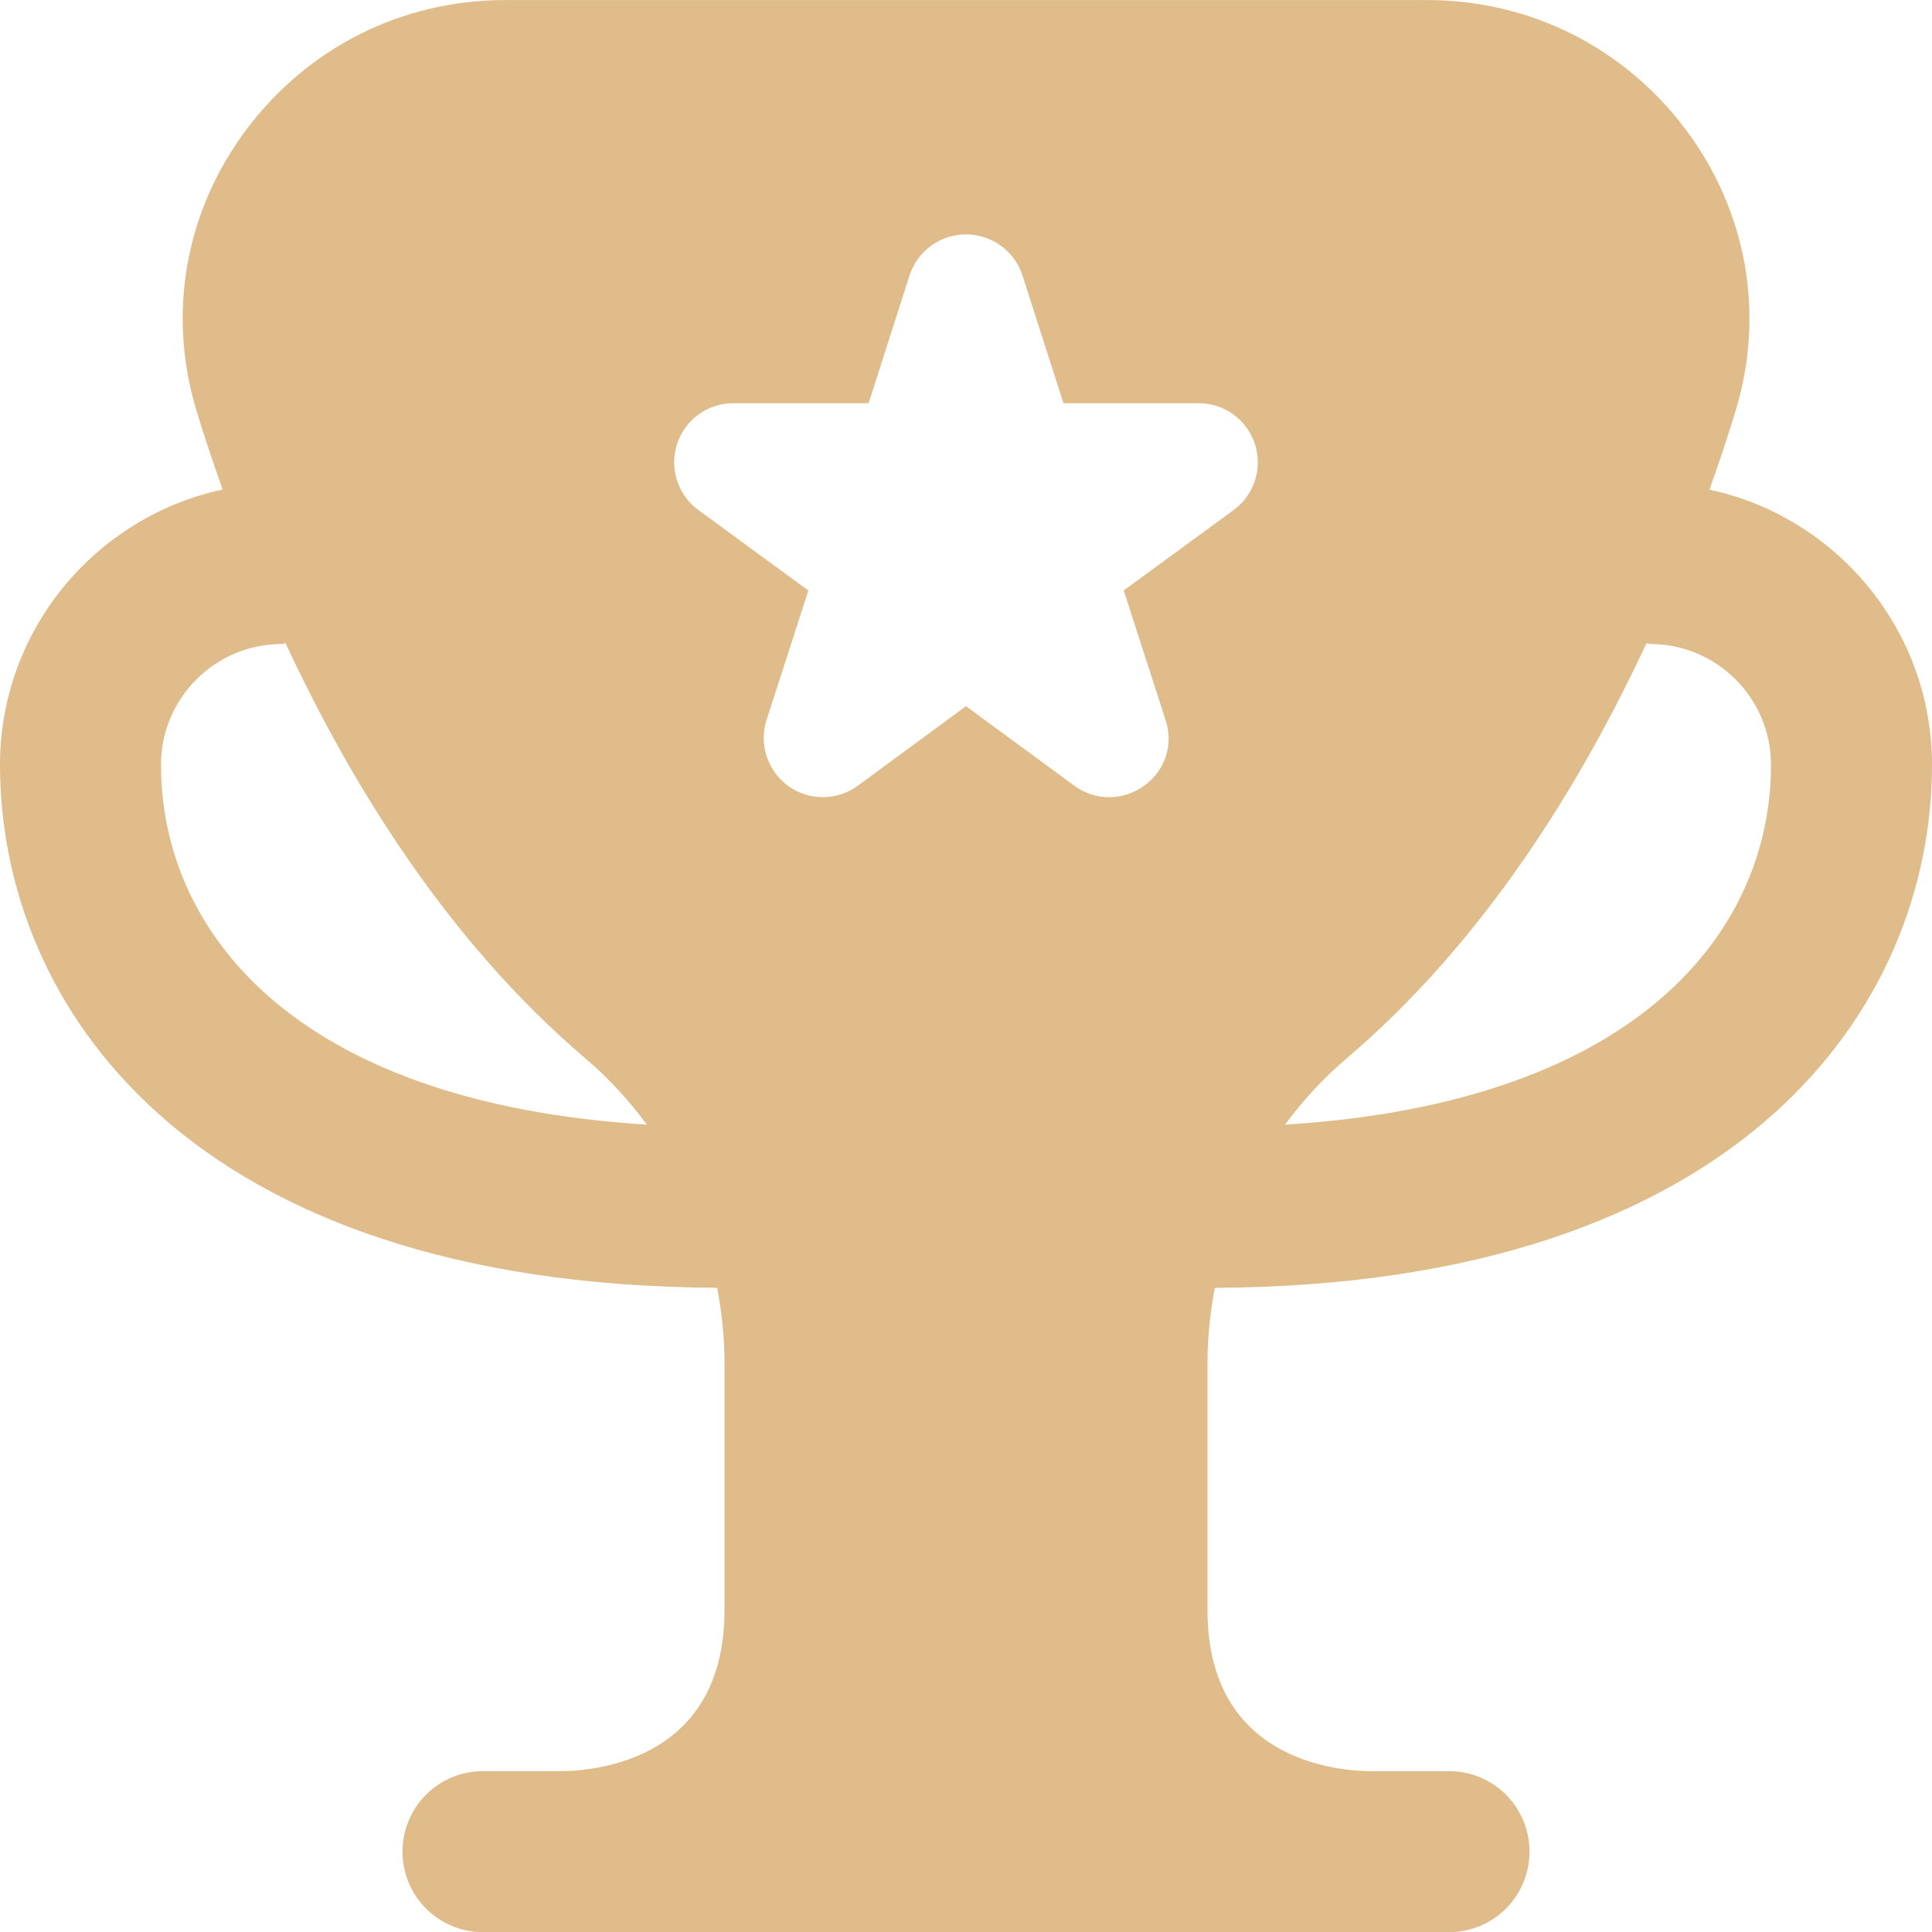 <svg width="27" height="27" viewBox="0 0 27 27" fill="none" xmlns="http://www.w3.org/2000/svg">
<g clip-path="url(#clip0_38_58)">
<path d="M10.023 17.997C2.63 17.96 0 14.045 0 10.688C0 8.801 1.337 7.223 3.111 6.841C2.958 6.407 2.825 6.008 2.736 5.705C2.339 4.363 2.595 2.946 3.44 1.815C4.302 0.663 5.619 0.001 7.056 0.001H19.945C21.382 0.001 22.7 0.663 23.562 1.815C24.407 2.946 24.663 4.364 24.266 5.705C24.176 6.008 24.045 6.407 23.89 6.843C25.665 7.224 27 8.802 27 10.689C27 14.046 24.369 17.961 16.977 17.998C16.914 18.338 16.875 18.684 16.875 19.038V22.502C16.875 24.556 18.603 24.742 19.125 24.752H20.25C20.872 24.752 21.375 25.254 21.375 25.877C21.375 26.499 20.872 27.002 20.25 27.002H6.75C6.128 27.002 5.625 26.499 5.625 25.877C5.625 25.254 6.128 24.752 6.75 24.752H7.866C8.397 24.742 10.125 24.556 10.125 22.502V19.037C10.125 18.684 10.086 18.338 10.023 17.998V17.997ZM3.991 8.989C3.972 8.989 3.957 9 3.938 9C3.007 9 2.25 9.757 2.25 10.688C2.25 12.976 4.06 15.409 9.04 15.717C8.792 15.38 8.507 15.069 8.183 14.793C6.227 13.13 4.884 10.908 3.991 8.989ZM24.75 10.688C24.75 9.757 23.993 9 23.062 9C23.043 9 23.028 8.99 23.01 8.989C22.116 10.908 20.773 13.13 18.817 14.793C18.493 15.069 18.208 15.379 17.959 15.717C22.94 15.409 24.75 12.976 24.75 10.688ZM15.984 10.984C16.281 10.779 16.406 10.401 16.288 10.059L15.704 8.252L17.241 7.127C17.608 6.857 17.688 6.341 17.418 5.973C17.263 5.761 17.016 5.635 16.753 5.635H14.862L14.287 3.843C14.142 3.408 13.672 3.174 13.237 3.319C12.989 3.401 12.795 3.596 12.713 3.843L12.139 5.635H10.248C9.792 5.635 9.422 6.004 9.422 6.461C9.422 6.726 9.548 6.973 9.761 7.128L11.297 8.253L10.713 10.06C10.574 10.494 10.812 10.96 11.248 11.101C11.5 11.182 11.775 11.137 11.989 10.98L13.5 9.869L15.012 10.979C15.3 11.194 15.694 11.195 15.984 10.984Z" fill="#DFBC8A"/>
</g>
<defs>
<clipPath id="clip0_38_58">
<rect width="27" height="27" fill="white" transform="matrix(-1 0 0 1 27 0)"/>
</clipPath>
</defs>
</svg>
